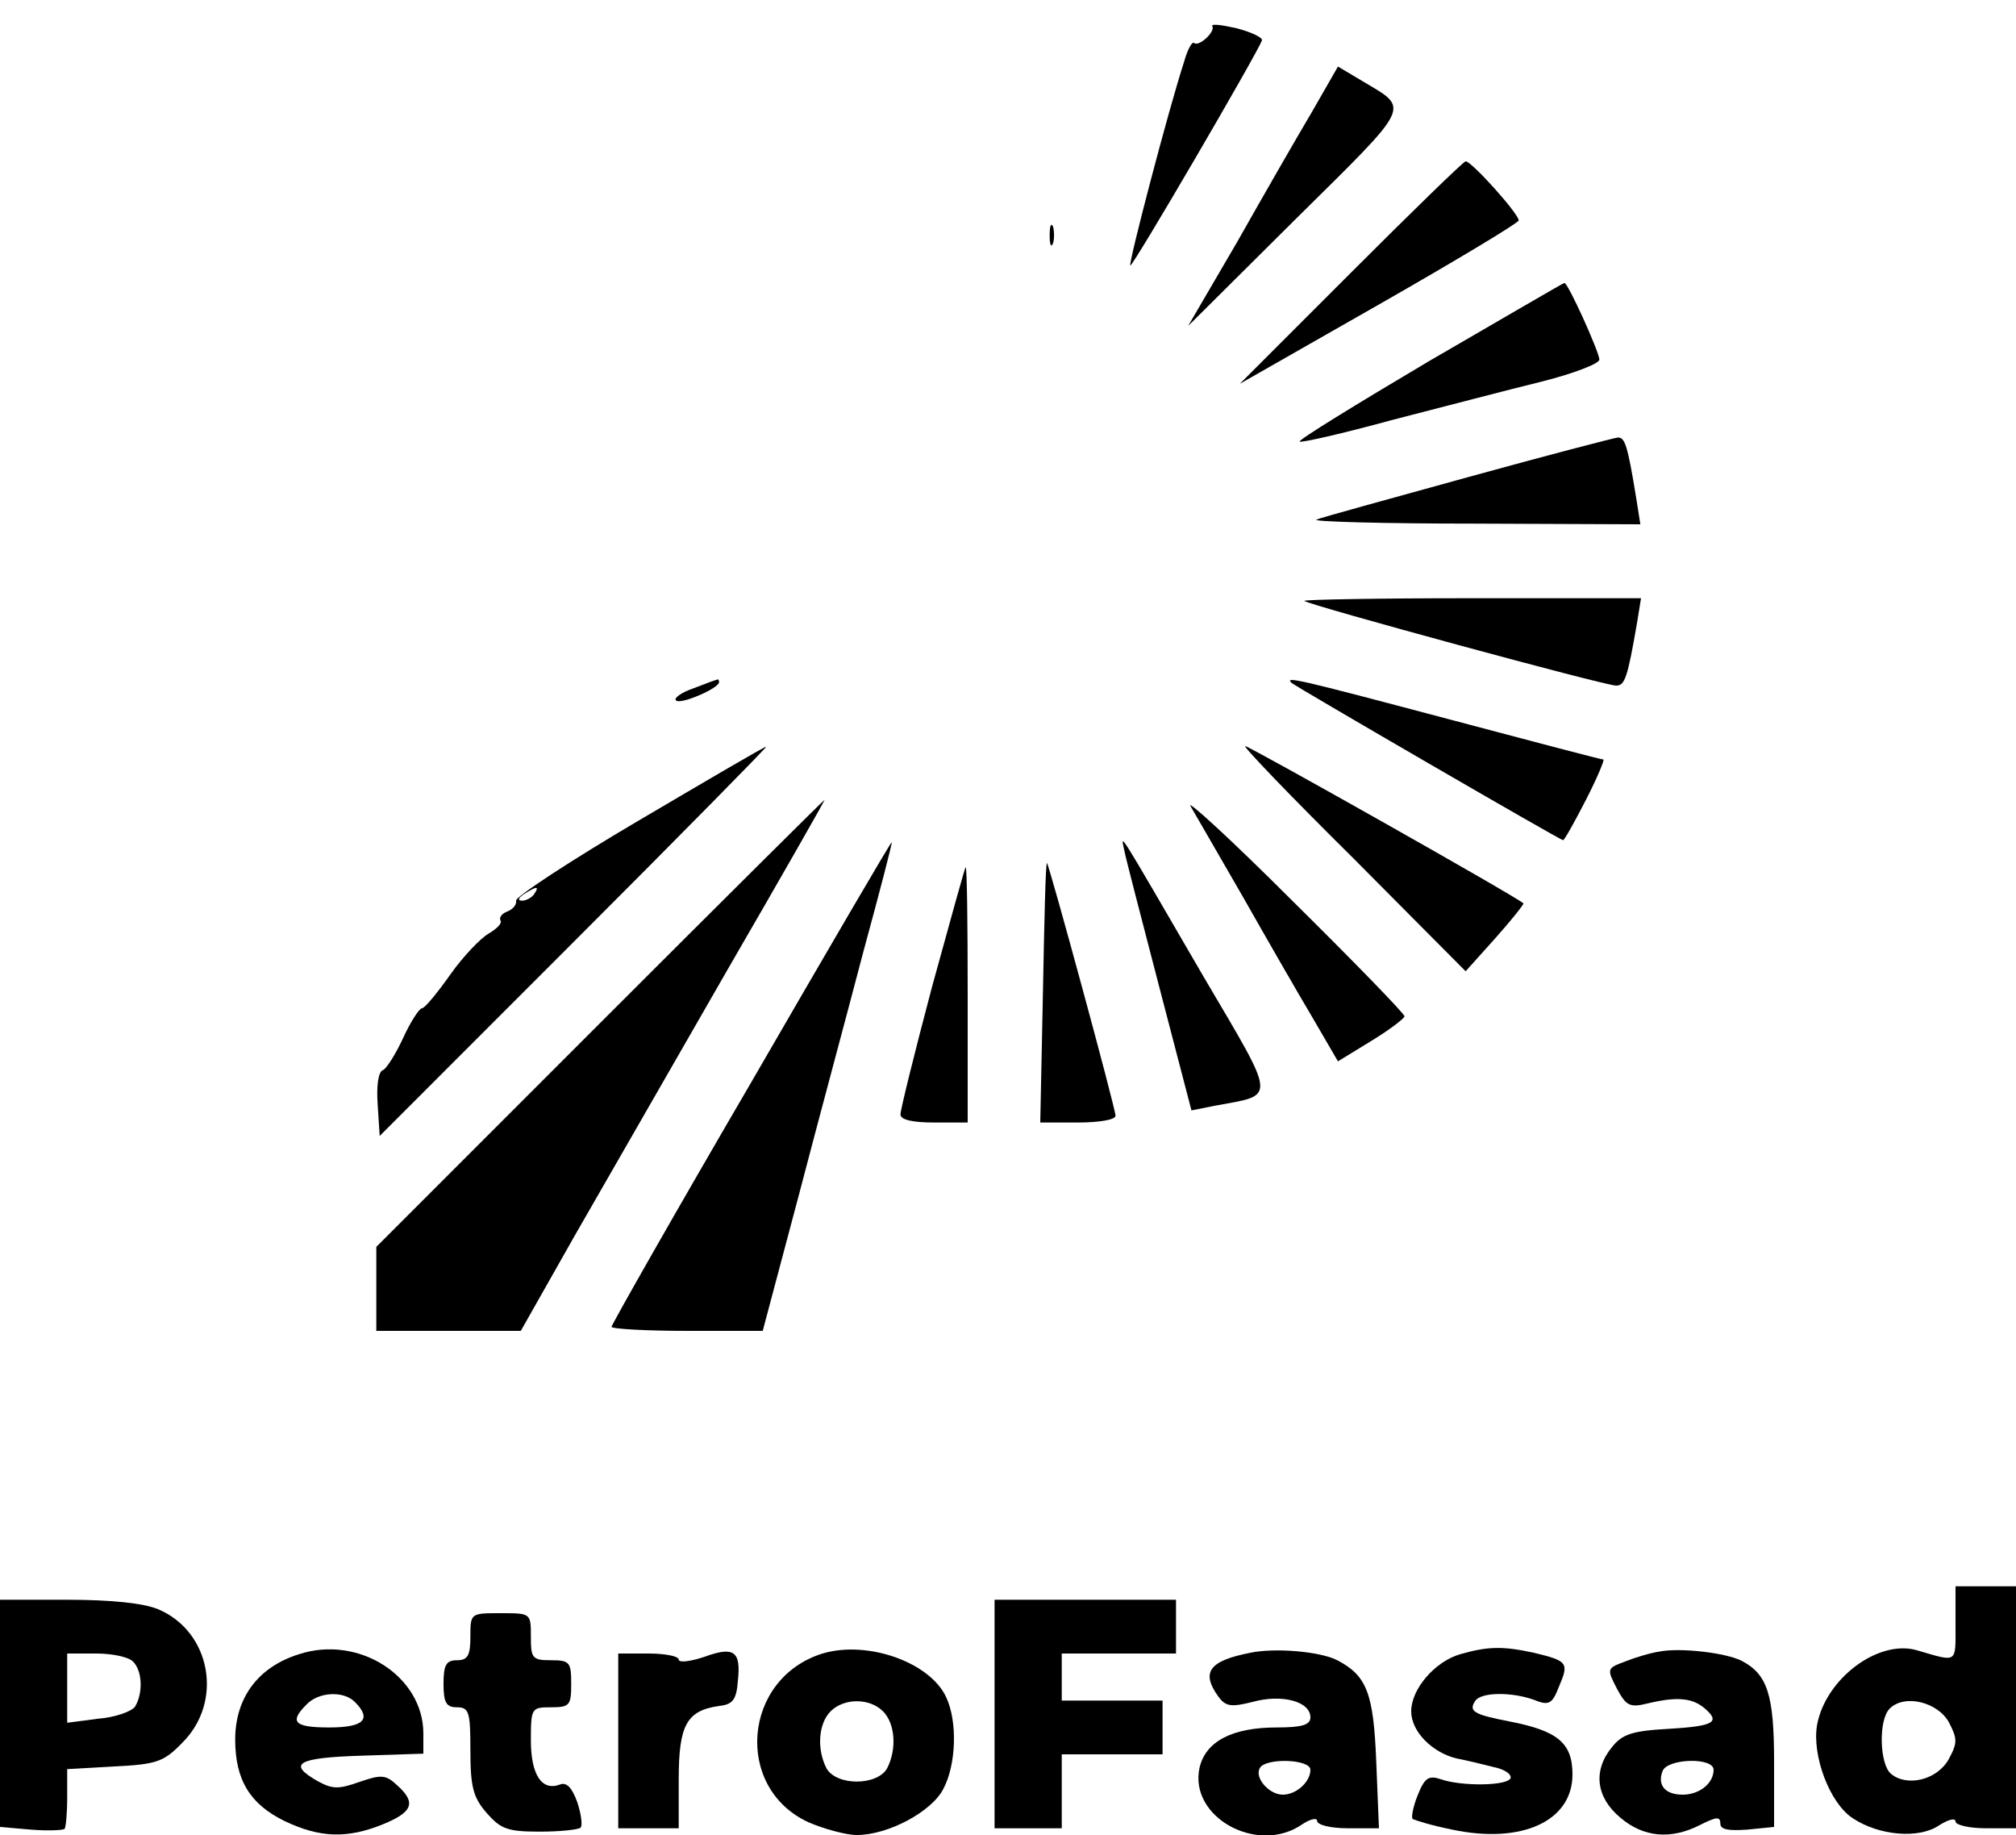 <?xml version="1.0" standalone="no"?>
<!DOCTYPE svg PUBLIC "-//W3C//DTD SVG 20010904//EN"
 "http://www.w3.org/TR/2001/REC-SVG-20010904/DTD/svg10.dtd">
<svg version="1.0" xmlns="http://www.w3.org/2000/svg"
 width="300pt" height="273pt" viewBox="0 0 300 273"
 preserveAspectRatio="xMidYMid meet">

<g transform="translate(0,273) scale(0.1,-0.1)"
fill="#000000" stroke="none">
<path d="M1804 2691 c5 -8 -20 -31 -27 -25 -3 3 -10 -10 -15 -28 -24 -74 -83
-300 -80 -303 3 -3 188 314 196 335 1 4 -15 12 -38 18 -22 5 -38 7 -36 3z"/>
<path d="M1952 2563 c-22 -37 -72 -124 -111 -193 l-73 -125 161 160 c174 172
169 162 99 204 l-37 22 -39 -68z"/>
<path d="M2010 2324 l-165 -165 207 118 c114 65 207 121 208 125 0 10 -70 88
-79 88 -3 0 -80 -75 -171 -166z"/>
<path d="M1562 2380 c0 -14 2 -19 5 -12 2 6 2 18 0 25 -3 6 -5 1 -5 -13z"/>
<path d="M2127 2193 c-108 -64 -196 -118 -193 -120 2 -2 64 12 137 32 74 19
173 45 222 57 48 12 87 27 87 33 0 11 -47 115 -52 114 -2 0 -92 -53 -201 -116z"/>
<path d="M2184 2020 c-116 -32 -218 -60 -225 -63 -8 -3 98 -6 234 -6 l248 -1
-6 38 c-13 80 -17 92 -28 91 -7 -1 -107 -27 -223 -59z"/>
<path d="M1941 1836 c6 -6 447 -126 464 -126 13 0 17 12 31 93 l6 37 -253 0
c-139 0 -250 -2 -248 -4z"/>
<path d="M1032 1706 c-18 -6 -30 -15 -26 -18 6 -7 64 18 64 27 0 3 -1 5 -2 4
-2 0 -18 -6 -36 -13z"/>
<path d="M1922 1714 c7 -6 400 -234 404 -234 2 0 17 27 34 60 17 33 28 60 26
60 -3 0 -106 27 -230 60 -230 61 -244 64 -234 54z"/>
<path d="M950 1509 c-102 -60 -184 -114 -182 -119 1 -6 -5 -13 -13 -16 -8 -3
-13 -9 -10 -14 2 -4 -6 -12 -18 -19 -12 -7 -38 -34 -57 -61 -19 -27 -38 -50
-42 -50 -4 0 -17 -20 -28 -44 -11 -24 -25 -46 -30 -48 -7 -2 -10 -23 -8 -51
l3 -47 290 290 c159 159 288 290 285 289 -3 0 -88 -50 -190 -110z m-155 -109
c-3 -5 -12 -10 -18 -10 -7 0 -6 4 3 10 19 12 23 12 15 0z"/>
<path d="M2014 1453 l167 -168 44 49 c25 28 43 51 42 52 -7 8 -408 234 -414
234 -4 0 68 -75 161 -167z"/>
<path d="M1772 1530 c8 -14 43 -74 78 -135 34 -60 80 -140 102 -177 l39 -67
49 30 c28 17 50 34 50 37 0 4 -75 81 -167 172 -91 91 -160 154 -151 140z"/>
<path d="M892 1207 l-332 -332 0 -63 0 -62 108 0 107 0 81 143 c45 78 147 256
227 395 80 138 145 252 144 252 -1 0 -152 -150 -335 -333z"/>
<path d="M1118 1120 c-115 -197 -208 -361 -208 -364 0 -3 51 -6 113 -6 l112 0
54 203 c29 111 73 274 96 362 24 88 43 161 42 162 -1 1 -95 -160 -209 -357z"/>
<path d="M1673 1465 c2 -11 26 -103 52 -203 l48 -184 35 7 c92 17 93 5 -17
192 -132 227 -123 213 -118 188z"/>
<path d="M1552 1254 l-4 -194 56 0 c31 0 56 4 56 10 0 11 -98 371 -102 376 -2
1 -4 -85 -6 -192z"/>
<path d="M1387 1262 c-26 -98 -47 -183 -47 -190 0 -8 18 -12 50 -12 l50 0 0
190 c0 105 -1 190 -3 190 -1 0 -23 -80 -50 -178z"/>
<path d="M2910 314 c0 -60 4 -57 -58 -39 -57 16 -135 -42 -148 -111 -8 -46 19
-117 53 -139 39 -26 98 -31 128 -11 14 9 25 12 25 6 0 -5 20 -10 45 -10 l45 0
0 180 0 180 -45 0 -45 0 0 -56z m-10 -146 c13 -25 13 -31 0 -55 -17 -31 -62
-42 -86 -22 -17 14 -19 80 -2 97 22 22 71 10 88 -20z"/>
<path d="M0 181 l0 -169 46 -4 c25 -2 47 -1 50 1 2 2 4 23 4 47 l0 42 70 4
c63 3 74 7 101 35 62 61 43 166 -36 199 -22 9 -70 14 -135 14 l-100 0 0 -169z
m198 77 c14 -14 15 -47 3 -67 -5 -7 -29 -16 -55 -18 l-46 -6 0 52 0 51 43 0
c24 0 48 -5 55 -12z"/>
<path d="M1480 180 l0 -170 50 0 50 0 0 55 0 55 75 0 75 0 0 40 0 40 -75 0
-75 0 0 35 0 35 85 0 85 0 0 40 0 40 -135 0 -135 0 0 -170z"/>
<path d="M700 295 c0 -28 -4 -35 -20 -35 -16 0 -20 -7 -20 -35 0 -28 4 -35 20
-35 18 0 20 -7 20 -64 0 -54 4 -70 24 -93 21 -24 31 -28 79 -28 31 0 58 3 61
6 3 3 1 20 -5 38 -8 22 -16 30 -26 26 -27 -10 -43 15 -43 66 0 48 1 49 30 49
28 0 30 3 30 35 0 32 -2 35 -30 35 -28 0 -30 3 -30 35 0 35 0 35 -45 35 -45 0
-45 0 -45 -35z"/>
<path d="M445 269 c-61 -19 -95 -65 -95 -127 0 -60 22 -96 73 -121 52 -25 93
-27 147 -5 44 18 50 32 21 58 -17 16 -24 16 -56 5 -31 -11 -40 -11 -62 1 -46
26 -31 35 65 38 l92 3 0 30 c0 85 -96 147 -185 118z m83 -71 c26 -26 13 -38
-38 -38 -52 0 -60 8 -34 34 18 19 55 21 72 4z"/>
<path d="M1048 265 c-21 -7 -38 -9 -38 -4 0 5 -20 9 -45 9 l-45 0 0 -130 0
-130 45 0 45 0 0 73 c0 81 12 102 60 109 20 2 26 9 28 37 5 45 -6 52 -50 36z"/>
<path d="M1224 270 c-119 -37 -132 -200 -21 -251 23 -10 56 -19 72 -19 47 0
112 35 129 69 19 36 21 100 4 136 -24 52 -117 85 -184 65z m90 -86 c18 -18 21
-56 6 -85 -15 -26 -75 -26 -90 0 -15 29 -12 67 6 85 20 20 58 20 78 0z"/>
<path d="M1860 271 c-61 -12 -73 -29 -47 -65 11 -15 19 -16 51 -8 43 12 86 1
86 -23 0 -11 -12 -15 -50 -15 -67 0 -106 -21 -115 -60 -16 -74 87 -130 153
-84 12 8 22 10 22 5 0 -6 20 -11 46 -11 l46 0 -4 99 c-4 102 -14 128 -58 151
-25 13 -93 19 -130 11z m90 -174 c0 -18 -21 -37 -41 -37 -21 0 -43 26 -34 40
9 15 75 13 75 -3z"/>
<path d="M2173 269 c-38 -11 -73 -52 -73 -85 0 -30 31 -61 67 -70 16 -3 40 -9
56 -13 15 -3 26 -10 25 -16 -3 -12 -73 -13 -104 -2 -18 6 -24 2 -34 -23 -7
-17 -10 -33 -8 -36 3 -2 29 -10 59 -16 104 -22 179 13 179 82 0 47 -22 65 -94
79 -52 10 -61 15 -51 30 8 14 55 14 88 2 22 -9 27 -6 37 20 15 35 13 38 -37
50 -46 10 -68 10 -110 -2z"/>
<path d="M2470 273 c-14 -2 -37 -9 -52 -15 -27 -10 -27 -11 -12 -40 14 -26 19
-29 47 -22 42 10 65 8 83 -7 25 -21 15 -27 -52 -31 -55 -3 -70 -8 -85 -27 -29
-35 -24 -75 12 -105 35 -30 76 -33 119 -11 24 12 30 13 30 2 0 -9 12 -11 40
-9 l40 4 0 97 c0 100 -10 130 -48 150 -23 12 -91 20 -122 14z m80 -176 c0 -20
-21 -37 -46 -37 -26 0 -38 14 -30 35 7 19 76 21 76 2z"/>
</g>
</svg>
